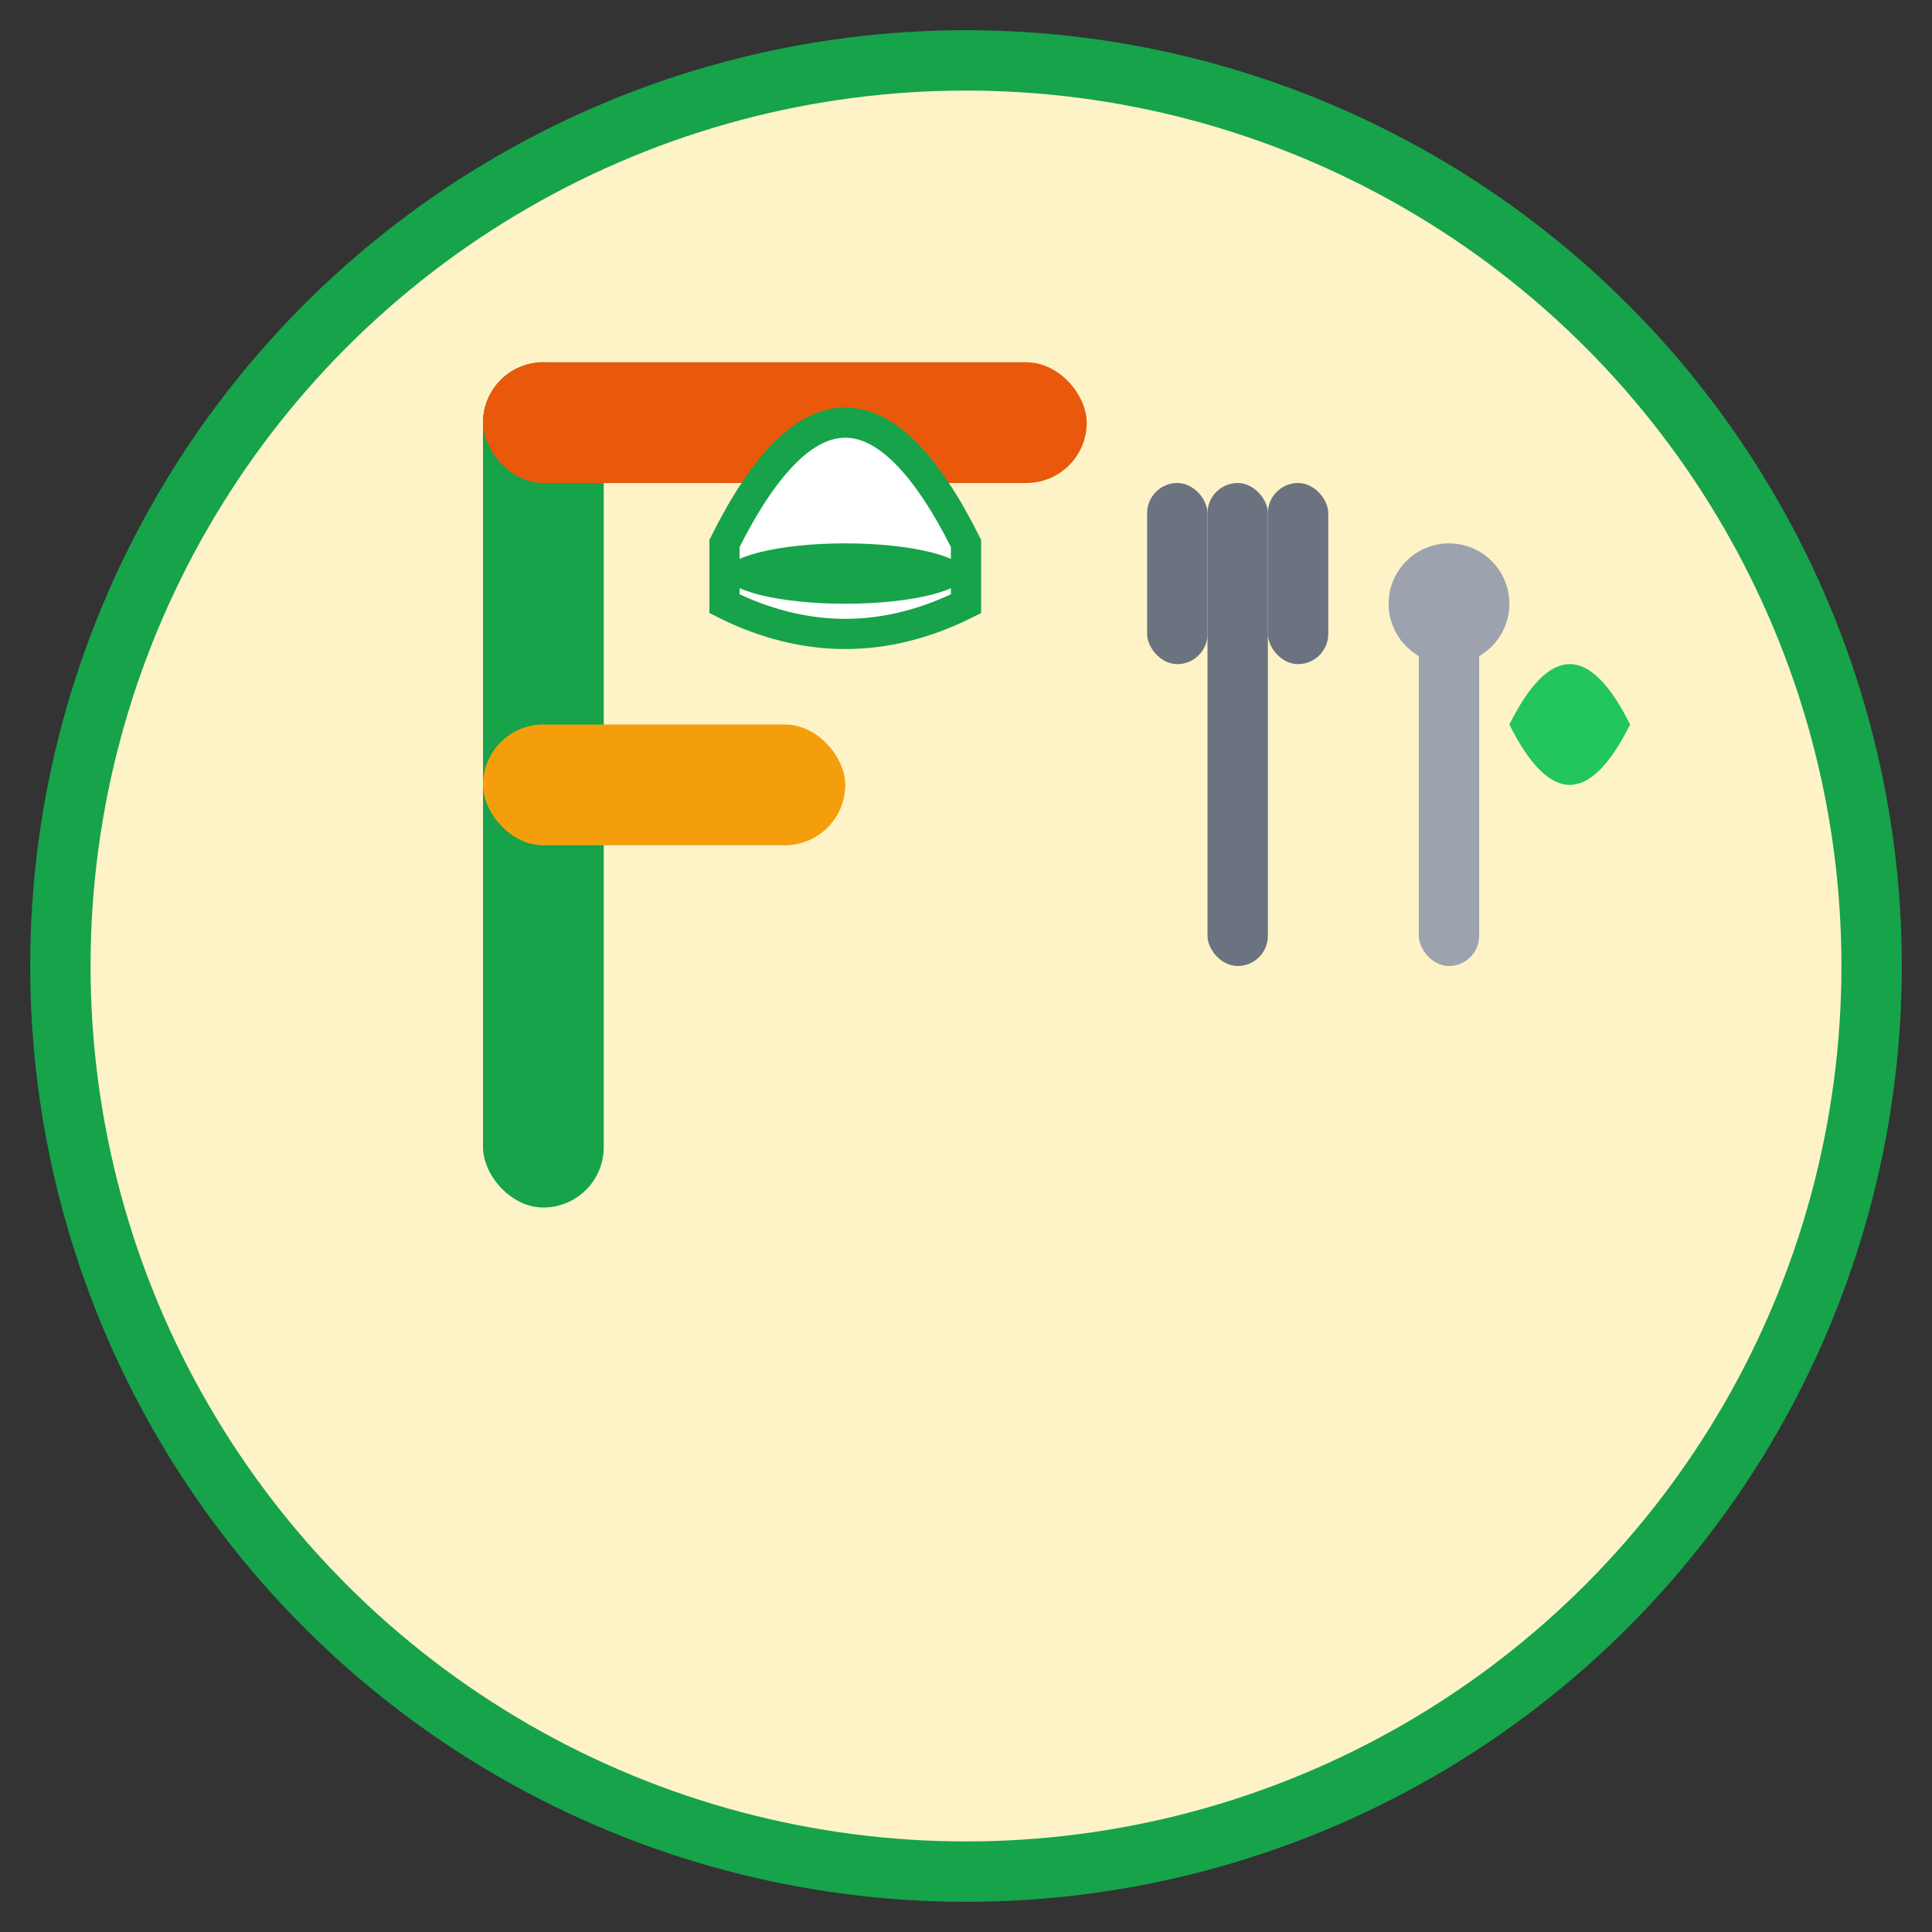<svg width="16" height="16" viewBox="0 0 16 16" fill="none" xmlns="http://www.w3.org/2000/svg">
  <rect x="0" y="0" width="16" height="16" fill="#333333" stroke="none"/>
  <!-- Background Circle -->
  <circle cx="8" cy="8" r="7.5" fill="#fef3c7" stroke="#16a34a" stroke-width="0.5"/>
  
  <!-- Main F Shape - Simplified for small size -->
  <g transform="translate(4, 3)">
    <!-- Vertical stem of F -->
    <rect x="0" y="0" width="1" height="7" rx="0.5" fill="#16a34a"/>
    
    <!-- Top horizontal bar of F -->
    <rect x="0" y="0" width="5" height="1" rx="0.5" fill="#ea580c"/>
    
    <!-- Middle horizontal bar of F -->
    <rect x="0" y="3" width="3" height="1" rx="0.5" fill="#f59e0b"/>
    
    <!-- Fork - Simplified -->
    <g transform="translate(6, 1)">
      <rect x="0" y="0" width="0.5" height="4" rx="0.25" fill="#6b7280"/>
      <rect x="-0.5" y="0" width="0.5" height="1.5" rx="0.25" fill="#6b7280"/>
      <rect x="0.5" y="0" width="0.5" height="1.5" rx="0.25" fill="#6b7280"/>
    </g>
    
    <!-- Spoon - Simplified -->
    <g transform="translate(7.5, 1.5)">
      <ellipse cx="0.5" cy="0.5" rx="0.5" ry="0.5" fill="#9ca3af"/>
      <rect x="0.25" y="0.5" width="0.5" height="3" rx="0.25" fill="#9ca3af"/>
    </g>
    
    <!-- Chef's Hat - Simplified -->
    <g transform="translate(2, -0.5)">
      <path d="M0 2 Q1 0 2 2 L2 2.5 Q1 3 0 2.5 Z" fill="#ffffff" stroke="#16a34a" stroke-width="0.25"/>
      <ellipse cx="1" cy="2.25" rx="1" ry="0.25" fill="#16a34a"/>
    </g>
    
    <!-- Leaf - Simplified -->
    <g transform="translate(8.5, 2)">
      <path d="M0 1 Q0.5 0 1 1 Q0.5 2 0 1 Z" fill="#22c55e"/>
    </g>
  </g>
  

</svg> 